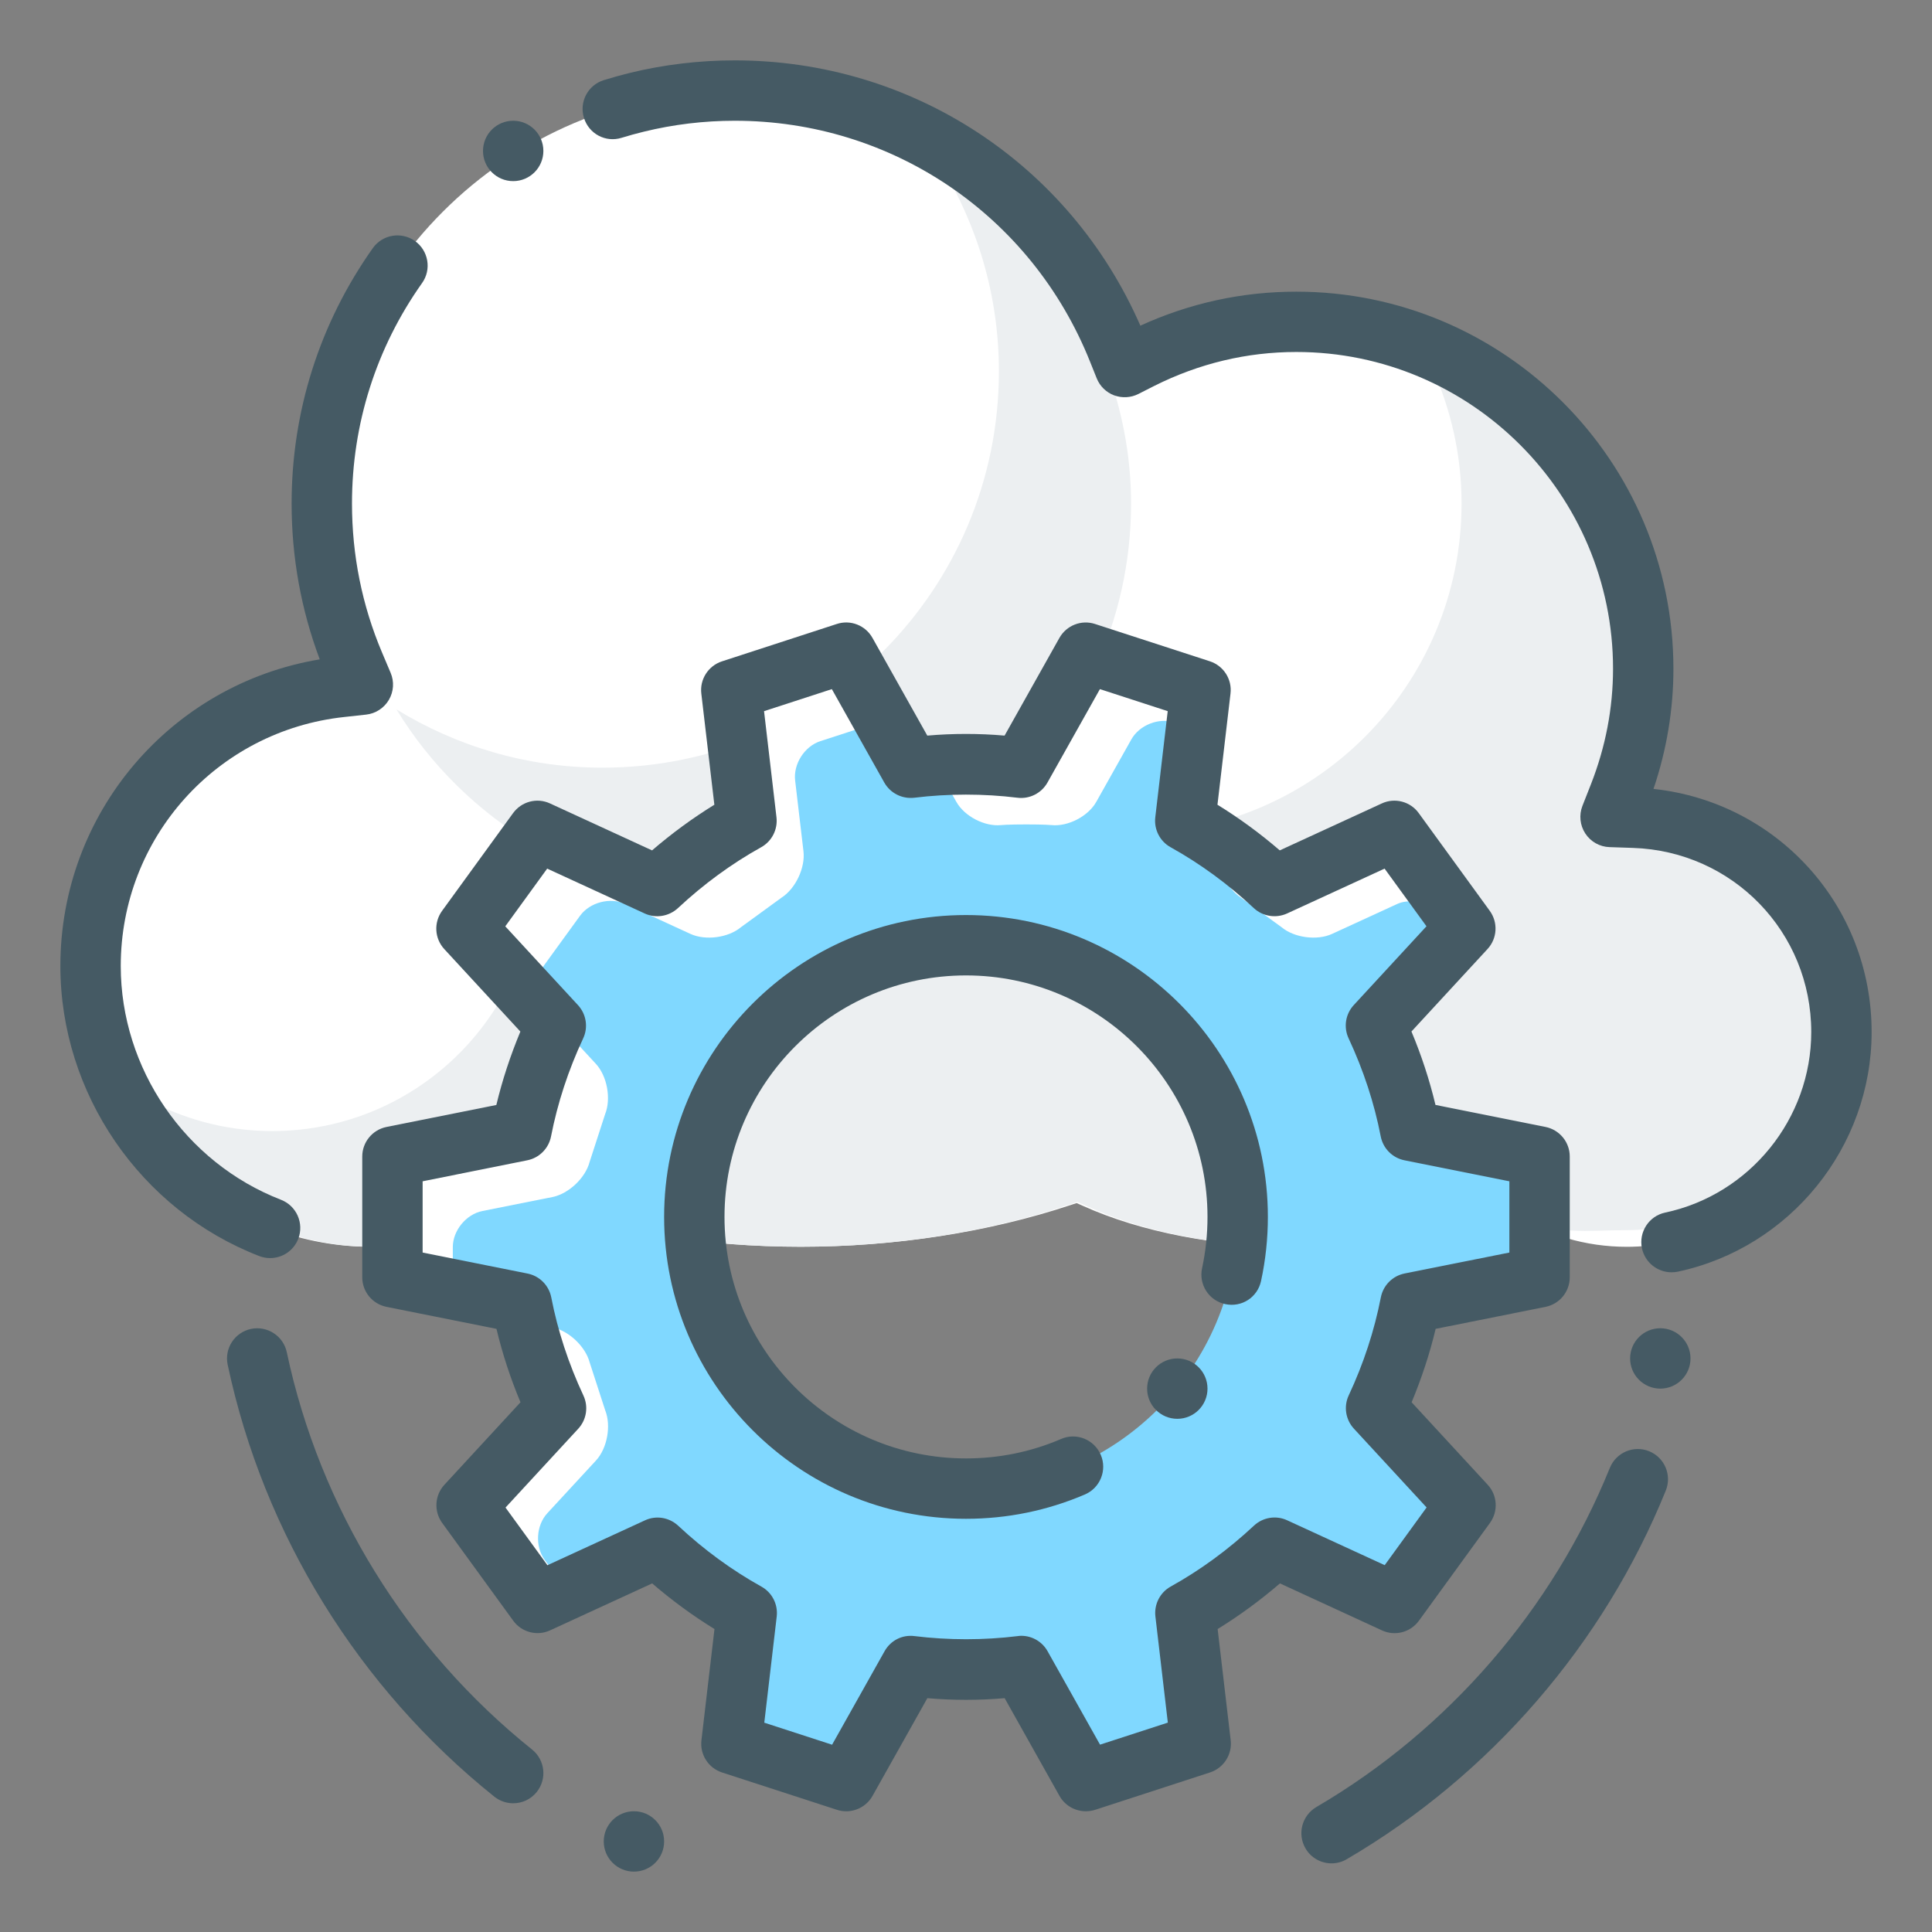 <?xml version="1.0" encoding="utf-8"?>
<!-- Generator: Adobe Illustrator 16.0.0, SVG Export Plug-In . SVG Version: 6.00 Build 0)  -->
<!DOCTYPE svg PUBLIC "-//W3C//DTD SVG 1.1//EN" "http://www.w3.org/Graphics/SVG/1.1/DTD/svg11.dtd">
<svg version="1.1" id="Layer_1" xmlns="http://www.w3.org/2000/svg" xmlns:xlink="http://www.w3.org/1999/xlink" x="0px" y="0px"
	 width="32px" height="32px" viewBox="0 0 32 32" enable-background="new 0 0 32 32" xml:space="preserve">
<rect x="0" y="0" width="32" height="32" fill="#808080" stroke="none"/>
<g id="Cloud_x2C__options_x2C__preferences_x2C__setting_x2C__settings">
	<g>
		<g>
			<path fill="#FFFFFF" d="M26.943,20.651c-0.676,0-1.334-0.193-1.906-0.559l-0.119-0.076l-0.13,0.053
				c-0.936,0.376-2.113,0.582-3.317,0.582c-1.309,0-2.566-0.241-3.541-0.681l-0.097-0.043l-0.102,0.033
				c-1.361,0.451-2.906,0.69-4.467,0.69c-1.567,0-3.118-0.241-4.487-0.697l-0.12-0.04L8.55,19.98
				c-0.729,0.438-1.559,0.671-2.398,0.671C3.586,20.651,1.5,18.564,1.5,16c0-2.379,1.781-4.365,4.145-4.622l0.364-0.04L5.866,11
				C5.51,10.156,5.33,9.262,5.33,8.34c0-3.771,3.068-6.84,6.84-6.84c2.811,0,5.303,1.689,6.348,4.303l0.111,0.277l0.265-0.135
				c0.813-0.408,1.68-0.615,2.577-0.615c3.169,0,5.746,2.577,5.746,5.746c0,0.713-0.135,1.418-0.399,2.094l-0.142,0.361l0.387,0.013
				c1.927,0.064,3.438,1.624,3.438,3.55C30.5,19.056,28.904,20.651,26.943,20.651z"/>
			<path fill="#ECEFF1" d="M27.054,13.817l-0.775-0.026l0.284-0.721c0.253-0.645,0.381-1.314,0.381-1.994
				c0-1.688-0.771-3.199-1.976-4.205c0.001,0.004,0.003,0.007,0.005,0.01c-0.186-0.154-0.382-0.297-0.586-0.428
				c-0.01-0.007-0.023-0.014-0.034-0.021c-0.192-0.121-0.396-0.229-0.604-0.325c-0.01-0.005-0.019-0.01-0.028-0.014
				c0.31,0.686,0.487,1.443,0.487,2.246c0,3.021-2.45,5.471-5.473,5.471c-0.778,0-1.515-0.169-2.187-0.461
				c-0.02-0.026-0.036-0.053-0.053-0.078c1.37-1.203,2.239-2.965,2.239-4.932c0-0.799-0.153-1.557-0.414-2.263
				c0.002-0.005,0.004-0.01,0.005-0.015l-0.063-0.158c-0.46-1.15-1.216-2.111-2.154-2.818c0.008,0.014,0.018,0.025,0.025,0.039
				c-0.178-0.137-0.359-0.27-0.551-0.387c0.606,0.996,0.963,2.16,0.963,3.413c0,3.626-2.938,6.565-6.566,6.565
				c-1.253,0-2.417-0.355-3.412-0.965c0.565,0.928,1.357,1.701,2.293,2.252c0.01,0.117,0.026,0.234,0.026,0.354
				c0,2.417-1.961,4.378-4.378,4.378c-0.787,0-1.522-0.211-2.16-0.574c0.003,0.006,0.008,0.011,0.01,0.016
				c0.225,0.389,0.51,1.008,0.838,1.311c-0.003-0.001-0.007-0.002-0.01-0.002c0.781,0.72,1.82,1.165,2.964,1.165
				c0.79,0,1.57-0.22,2.257-0.633l0.215-0.13l0.24,0.08c1.341,0.446,2.863,0.683,4.401,0.683c1.531,0,3.047-0.233,4.381-0.676
				l0.202-0.067l0.194,0.087c0.94,0.423,2.158,0.656,3.429,0.656c1.171,0,2.313-0.2,3.215-0.563l0.262-0.104l0.237,0.151
				c0.527,0.337,1.136,0.241,1.759,0.241c1.811,0,3.283-1.473,3.283-3.283C30.227,15.315,28.833,13.877,27.054,13.817z"/>
			<path fill="#455A64" d="M4.474,20.838c-0.06,0-0.122-0.011-0.181-0.034C2.323,20.041,1,18.11,1,16
				c0-2.535,1.827-4.668,4.296-5.079C4.987,10.098,4.83,9.231,4.83,8.34c0-1.525,0.465-2.988,1.345-4.23
				c0.16-0.226,0.471-0.278,0.697-0.119c0.225,0.16,0.279,0.472,0.119,0.697C6.231,5.76,5.83,7.023,5.83,8.34
				c0,0.856,0.167,1.686,0.497,2.466l0.143,0.338c0.062,0.146,0.051,0.312-0.029,0.448c-0.08,0.136-0.22,0.227-0.376,0.244
				l-0.364,0.04C3.59,12.104,2,13.877,2,16c0,1.7,1.067,3.256,2.654,3.872c0.258,0.1,0.385,0.39,0.286,0.647
				C4.863,20.717,4.674,20.838,4.474,20.838z"/>
			<path fill="#455A64" d="M27.685,21.073c-0.231,0-0.438-0.161-0.489-0.396c-0.057-0.27,0.115-0.536,0.385-0.593
				C28.983,19.786,30,18.528,30,17.094c0-1.655-1.298-2.995-2.954-3.05l-0.387-0.013c-0.162-0.005-0.312-0.089-0.401-0.225
				s-0.107-0.306-0.048-0.458l0.142-0.361c0.242-0.618,0.365-1.261,0.365-1.911c0-2.893-2.354-5.246-5.246-5.246
				c-0.818,0-1.609,0.189-2.353,0.562l-0.262,0.133c-0.126,0.064-0.272,0.071-0.403,0.023c-0.131-0.049-0.236-0.152-0.288-0.282
				l-0.111-0.277C17.084,3.565,14.775,2,12.17,2c-0.51,0-1.015,0.061-1.502,0.18c-0.126,0.03-0.249,0.065-0.371,0.102
				c-0.266,0.084-0.544-0.066-0.625-0.33c-0.082-0.264,0.066-0.544,0.33-0.625c0.141-0.044,0.284-0.083,0.428-0.119
				C10.995,1.07,11.58,1,12.17,1c2.936,0,5.547,1.716,6.718,4.394c0.821-0.375,1.688-0.563,2.583-0.563
				c3.444,0,6.246,2.802,6.246,6.246c0,0.675-0.111,1.343-0.33,1.99C29.437,13.287,31,15,31,17.094c0,1.903-1.35,3.572-3.21,3.969
				C27.755,21.07,27.72,21.073,27.685,21.073z"/>
			<circle fill="#455A64" cx="8.5" cy="2.5" r="0.5"/>
		</g>
		<g>
			<path fill="#80D8FF" d="M25.5,21.156v-2l-2.14-0.428c-0.118-0.611-0.313-1.192-0.569-1.74l1.482-1.607l-1.176-1.618l-1.987,0.914
				c-0.446-0.417-0.94-0.782-1.478-1.081l0.254-2.167l-1.902-0.618l-1.069,1.905c-0.301-0.037-0.604-0.062-0.915-0.062
				s-0.614,0.024-0.915,0.062l-1.069-1.906l-1.902,0.619l0.254,2.166c-0.537,0.298-1.031,0.664-1.478,1.081l-1.987-0.914
				l-1.176,1.619l1.482,1.607c-0.256,0.548-0.451,1.129-0.569,1.74L6.5,19.156v2l2.14,0.428c0.118,0.611,0.313,1.192,0.569,1.74
				l-1.482,1.607l1.176,1.618l1.987-0.914c0.446,0.417,0.94,0.782,1.478,1.081l-0.254,2.167l1.902,0.618l1.069-1.905
				c0.301,0.037,0.604,0.062,0.915,0.062s0.614-0.024,0.915-0.062l1.069,1.906l1.902-0.619l-0.254-2.166
				c0.537-0.298,1.031-0.664,1.478-1.081l1.987,0.914l1.176-1.619l-1.482-1.607c0.256-0.548,0.451-1.129,0.569-1.74L25.5,21.156z
				 M16,24.656c-2.485,0-4.5-2.015-4.5-4.5s2.015-4.5,4.5-4.5s4.5,2.015,4.5,4.5S18.485,24.656,16,24.656z"/>
			<g>
				<path fill="#FFFFFF" d="M20.553,14.867l0.673,0.49c0.211,0.176,0.589,0.226,0.838,0.111l1.079-0.496
					c0.094-0.043,0.2-0.049,0.304-0.039l-0.85-1.17l-1.987,0.914c-0.126-0.118-0.264-0.221-0.397-0.33
					C20.262,14.555,20.389,14.761,20.553,14.867z"/>
				<path fill="#FFFFFF" d="M15.84,13.281c0.135,0.24,0.468,0.413,0.742,0.385c0,0,0.107-0.011,0.417-0.011s0.417,0.011,0.417,0.011
					c0.274,0.028,0.608-0.146,0.742-0.385l0.58-1.033c0.134-0.24,0.458-0.367,0.72-0.282l0.351,0.114l0.076-0.65l-1.902-0.618
					l-1.069,1.905c-0.301-0.037-0.604-0.062-0.915-0.062c-0.167,0-0.329,0.021-0.492,0.033L15.84,13.281z"/>
				<path fill="#FFFFFF" d="M7.5,20.656c0-0.275,0.221-0.544,0.49-0.598l1.159-0.231c0.27-0.054,0.547-0.316,0.617-0.582
					l0.257-0.792c0.102-0.255,0.033-0.63-0.153-0.832l-0.805-0.872c-0.187-0.202-0.207-0.55-0.045-0.772l0.588-0.81
					c0.162-0.222,0.499-0.31,0.748-0.195l1.079,0.496c0.25,0.115,0.627,0.065,0.838-0.111l0.673-0.49
					c0.231-0.149,0.394-0.494,0.362-0.767l-0.138-1.173c-0.032-0.273,0.156-0.566,0.417-0.651l0.951-0.309
					c0.037-0.012,0.077-0.011,0.115-0.015l-0.64-1.14l-1.902,0.619l0.254,2.166c-0.537,0.298-1.031,0.664-1.478,1.081l-1.987-0.914
					l-1.176,1.619l1.482,1.607c-0.256,0.548-0.451,1.129-0.569,1.74L6.5,19.156v2l1,0.2V20.656z"/>
				<path fill="#FFFFFF" d="M9.021,25.835c-0.162-0.222-0.142-0.57,0.045-0.772l0.805-0.872c0.187-0.202,0.255-0.577,0.153-0.832
					l-0.257-0.792c-0.07-0.266-0.348-0.527-0.617-0.582l-0.29-0.058c0.099,0.307,0.214,0.606,0.349,0.896l-1.482,1.607l1.176,1.618
					l0.205-0.094L9.021,25.835z"/>
			</g>
			<path fill="#455A64" d="M17.984,30c-0.177,0-0.346-0.094-0.436-0.255l-0.908-1.618c-0.422,0.037-0.858,0.037-1.28,0l-0.908,1.618
				c-0.116,0.208-0.366,0.305-0.59,0.231l-1.902-0.618c-0.227-0.074-0.37-0.297-0.342-0.534l0.216-1.842
				c-0.359-0.221-0.705-0.474-1.032-0.756l-1.689,0.777c-0.216,0.101-0.474,0.033-0.613-0.16l-1.176-1.618
				c-0.14-0.193-0.125-0.458,0.037-0.633l1.26-1.366c-0.167-0.398-0.3-0.806-0.398-1.216l-1.819-0.364
				C6.168,21.599,6,21.394,6,21.156v-2c0-0.238,0.168-0.443,0.402-0.49l1.819-0.364c0.098-0.41,0.232-0.817,0.398-1.216l-1.26-1.366
				c-0.162-0.175-0.177-0.44-0.037-0.633l1.176-1.619c0.14-0.193,0.397-0.261,0.613-0.16l1.689,0.777
				c0.328-0.282,0.673-0.535,1.032-0.756l-0.216-1.841c-0.028-0.236,0.115-0.46,0.342-0.534l1.902-0.619
				c0.227-0.075,0.475,0.023,0.591,0.231l0.908,1.618c0.422-0.037,0.858-0.037,1.28,0l0.908-1.618
				c0.117-0.208,0.364-0.305,0.59-0.231l1.902,0.618c0.227,0.074,0.37,0.297,0.342,0.534l-0.216,1.842
				c0.359,0.221,0.705,0.474,1.032,0.756l1.689-0.777c0.216-0.101,0.474-0.033,0.613,0.16l1.176,1.618
				c0.14,0.193,0.125,0.458-0.037,0.633l-1.26,1.366c0.167,0.398,0.3,0.806,0.398,1.216l1.819,0.364
				C25.832,18.712,26,18.917,26,19.156v2c0,0.238-0.168,0.443-0.402,0.49l-1.819,0.364c-0.098,0.41-0.232,0.817-0.398,1.216
				l1.26,1.366c0.162,0.175,0.177,0.44,0.037,0.633l-1.176,1.619c-0.14,0.193-0.397,0.261-0.613,0.16L21.2,26.226
				c-0.328,0.282-0.673,0.535-1.032,0.756l0.216,1.841c0.028,0.236-0.115,0.46-0.342,0.534l-1.902,0.619
				C18.088,29.992,18.036,30,17.984,30z M16.915,27.094c0.179,0,0.347,0.096,0.436,0.255l0.869,1.548l1.123-0.365l-0.206-1.759
				c-0.023-0.201,0.077-0.397,0.254-0.495c0.488-0.271,0.953-0.611,1.379-1.009c0.148-0.138,0.366-0.174,0.55-0.088l1.615,0.743
				l0.694-0.956l-1.205-1.306c-0.137-0.149-0.171-0.367-0.085-0.55c0.247-0.528,0.425-1.074,0.532-1.623
				c0.039-0.2,0.194-0.356,0.393-0.396L25,20.746v-1.18l-1.738-0.348c-0.199-0.04-0.354-0.196-0.393-0.396
				c-0.106-0.549-0.285-1.095-0.532-1.624c-0.086-0.184-0.052-0.401,0.085-0.55l1.205-1.306l-0.694-0.955l-1.615,0.743
				c-0.185,0.084-0.402,0.049-0.55-0.088c-0.426-0.398-0.891-0.738-1.379-1.009c-0.177-0.098-0.277-0.294-0.254-0.495l0.206-1.759
				l-1.123-0.365l-0.869,1.548c-0.1,0.177-0.297,0.276-0.497,0.251c-0.562-0.069-1.146-0.069-1.708,0
				c-0.203,0.023-0.397-0.075-0.497-0.251l-0.869-1.548l-1.123,0.365l0.206,1.759c0.023,0.201-0.077,0.397-0.254,0.495
				c-0.488,0.271-0.953,0.611-1.379,1.009c-0.149,0.137-0.367,0.173-0.55,0.088l-1.615-0.743l-0.694,0.956l1.205,1.306
				c0.137,0.149,0.171,0.367,0.085,0.55c-0.247,0.528-0.425,1.074-0.532,1.623c-0.039,0.2-0.194,0.356-0.393,0.396L7,19.566v1.18
				l1.738,0.348c0.199,0.04,0.354,0.196,0.393,0.396c0.106,0.549,0.285,1.095,0.532,1.624c0.086,0.184,0.052,0.401-0.085,0.55
				l-1.205,1.306l0.694,0.955l1.615-0.743c0.184-0.086,0.401-0.05,0.55,0.088c0.426,0.398,0.891,0.738,1.379,1.009
				c0.177,0.098,0.277,0.294,0.254,0.495l-0.206,1.759l1.123,0.365l0.869-1.548c0.099-0.177,0.291-0.278,0.497-0.251
				c0.562,0.069,1.146,0.069,1.708,0C16.875,27.096,16.895,27.094,16.915,27.094z M16,25.156c-2.757,0-5-2.243-5-5s2.243-5,5-5
				s5,2.243,5,5c0,0.357-0.038,0.714-0.113,1.061c-0.058,0.27-0.32,0.442-0.594,0.383c-0.27-0.058-0.441-0.324-0.383-0.594
				c0.06-0.278,0.09-0.564,0.09-0.85c0-2.206-1.794-4-4-4s-4,1.794-4,4s1.794,4,4,4c0.547,0,1.077-0.108,1.575-0.322
				c0.253-0.111,0.547,0.008,0.657,0.262c0.109,0.254-0.009,0.548-0.262,0.657C17.346,25.02,16.684,25.156,16,25.156z"/>
			<circle fill="#455A64" cx="19.5" cy="23" r="0.5"/>
		</g>
	</g>
	<path fill="#455A64" d="M22.055,30.863c-0.172,0-0.339-0.088-0.432-0.248c-0.139-0.238-0.059-0.544,0.179-0.684
		c2.187-1.28,3.914-3.276,4.862-5.618c0.104-0.256,0.395-0.38,0.651-0.276c0.256,0.104,0.379,0.395,0.276,0.651
		c-1.031,2.546-2.907,4.715-5.284,6.106C22.228,30.841,22.141,30.863,22.055,30.863z"/>
	<path fill="#455A64" d="M8.5,29.868c-0.109,0-0.22-0.036-0.313-0.11c-2.251-1.805-3.82-4.346-4.416-7.154
		c-0.057-0.27,0.115-0.535,0.386-0.593c0.269-0.056,0.536,0.115,0.593,0.386c0.548,2.583,1.991,4.92,4.063,6.581
		c0.215,0.173,0.25,0.487,0.077,0.703C8.792,29.804,8.646,29.868,8.5,29.868z"/>
	<circle fill="#455A64" cx="10.5" cy="30.5" r="0.5"/>
	<circle fill="#455A64" cx="27.5" cy="22.5" r="0.5"/>
</g>
</svg>
